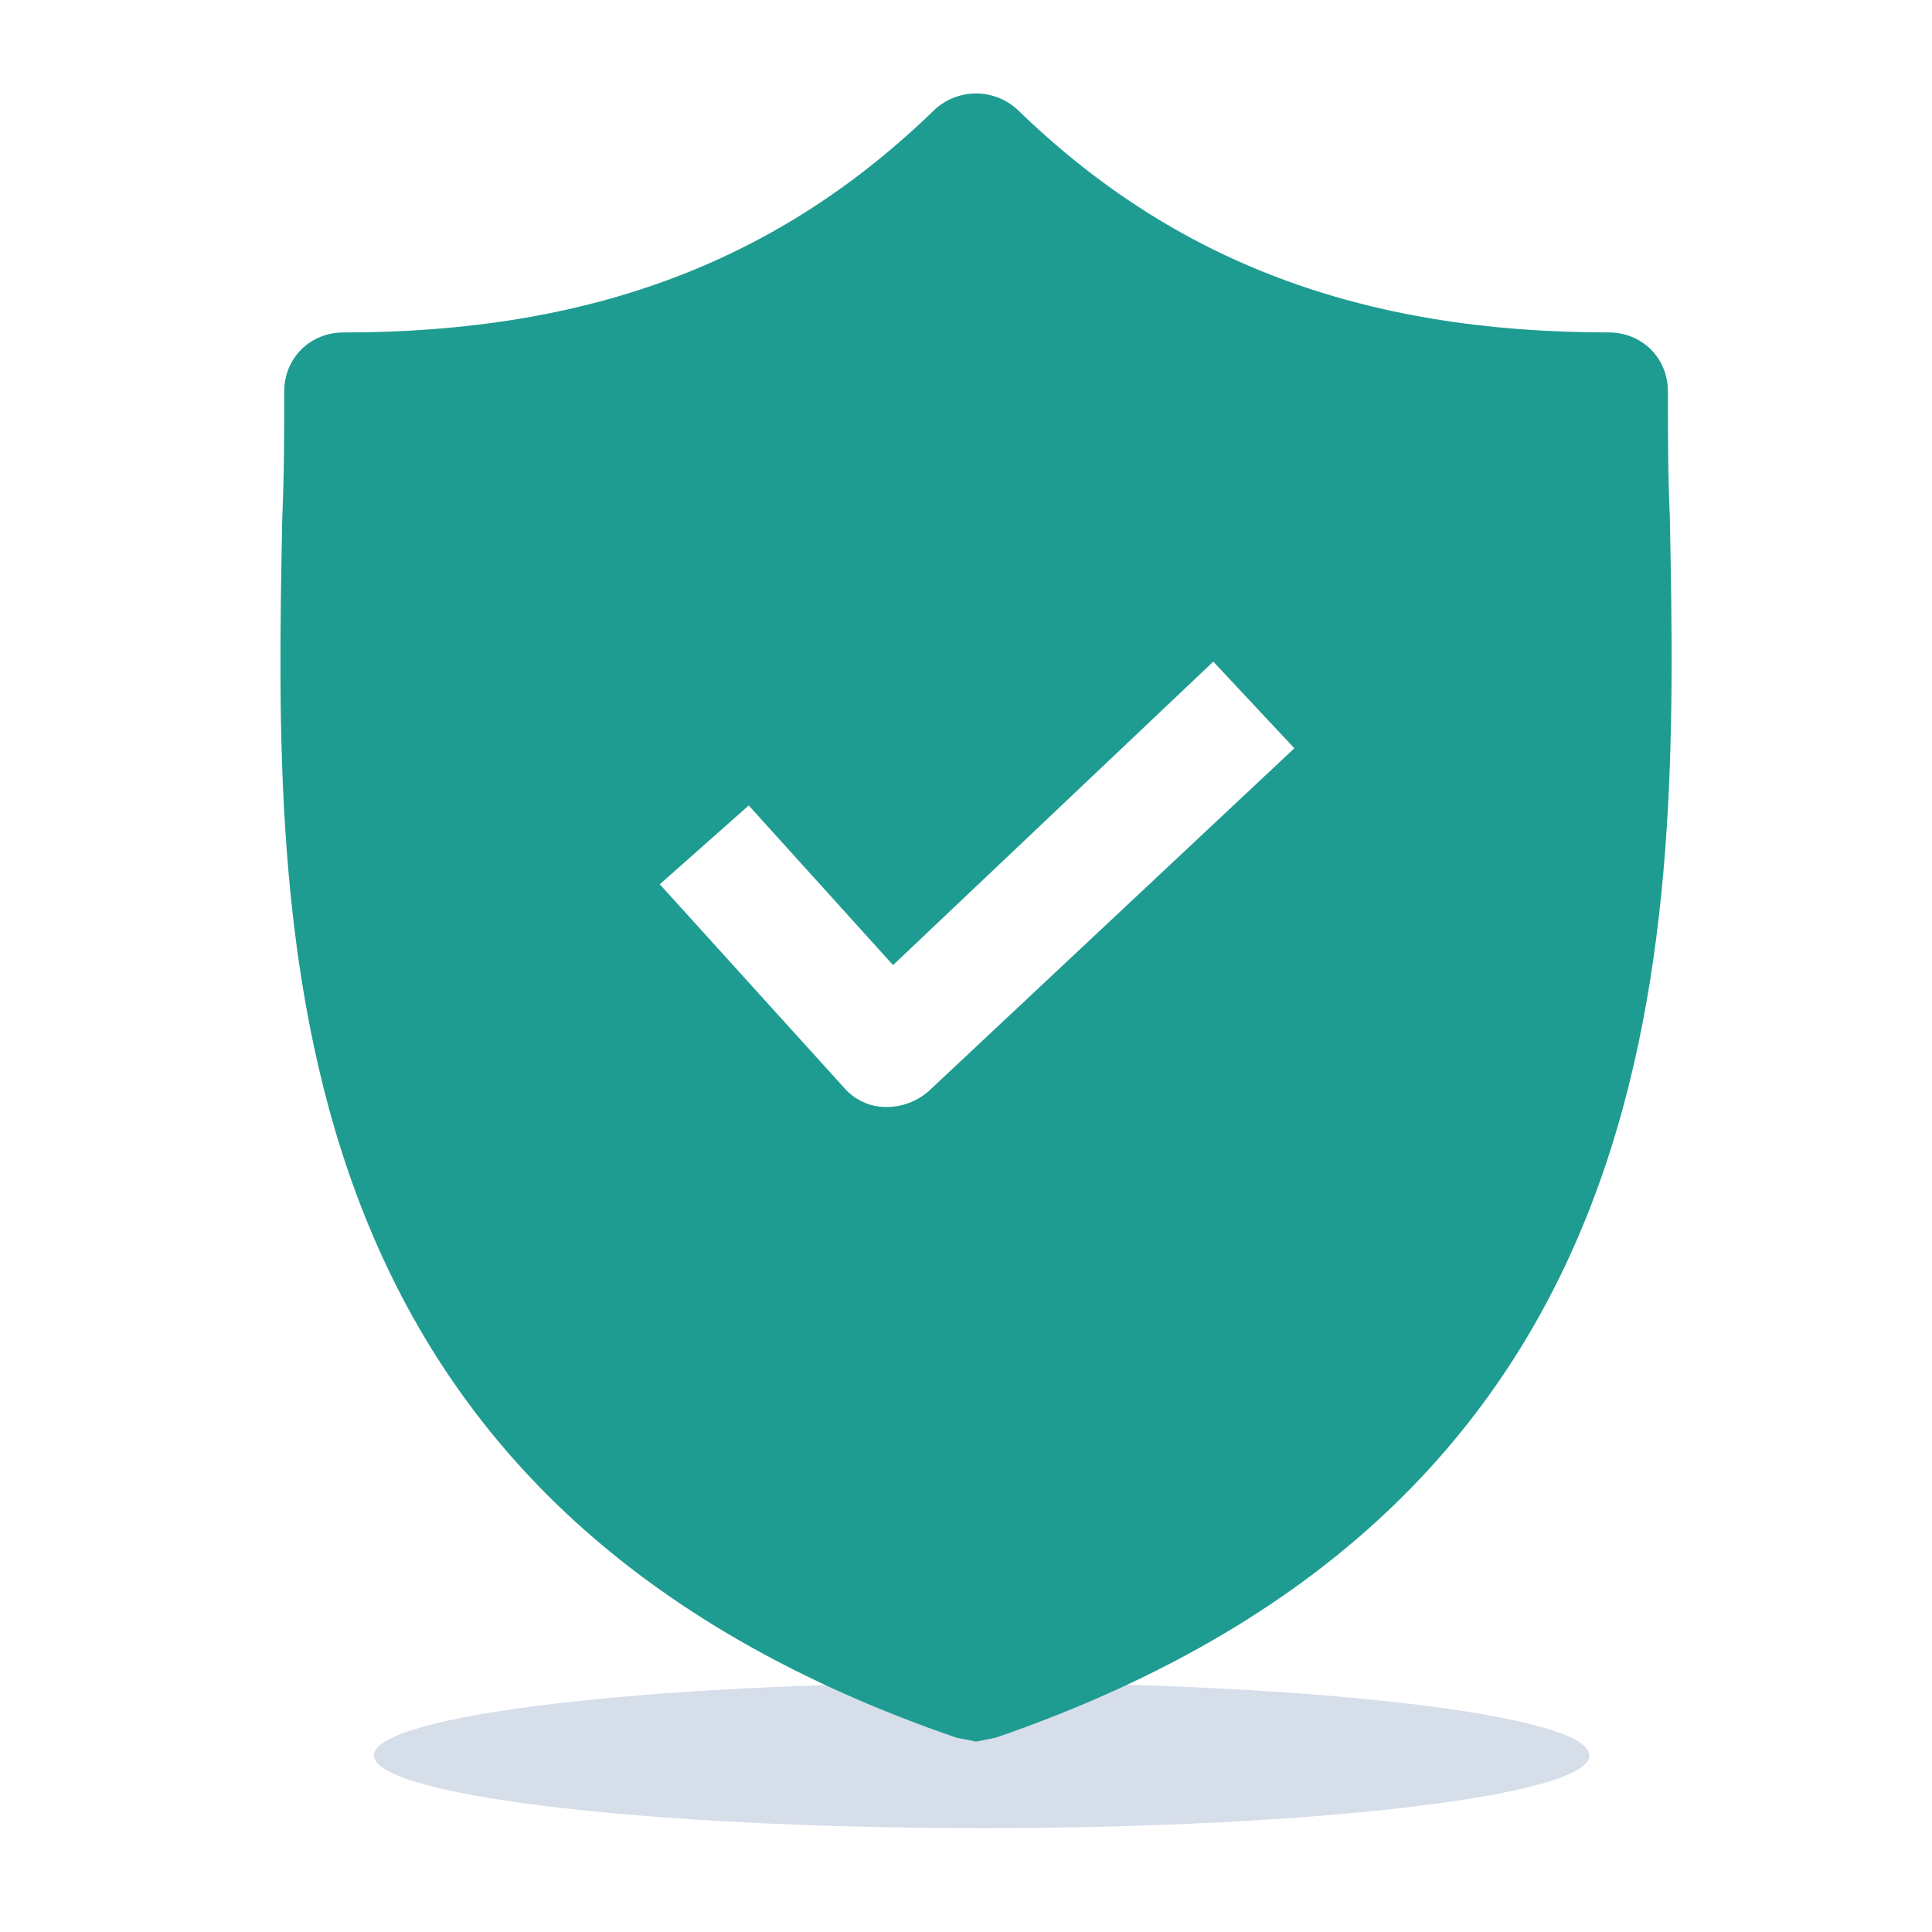 <svg width="62" height="62" viewBox="0 0 62 62" fill="none" xmlns="http://www.w3.org/2000/svg">
<path d="M51.005 56.333C51.005 57.621 42.274 58.667 31.503 58.667C20.731 58.667 12 57.621 12 56.333C12 55.045 20.731 54 31.503 54C42.274 54 51.005 55.045 51.005 56.333Z" fill="#355D98" fill-opacity="0.2"/>
<path d="M53.588 16.615C53.525 15.222 53.525 13.894 53.525 12.566C53.525 11.492 52.7 10.668 51.622 10.668C43.693 10.668 37.666 8.392 32.655 3.522C32.293 3.186 31.817 3 31.323 3C30.829 3 30.353 3.186 29.991 3.522C24.98 8.392 18.953 10.669 11.024 10.669C9.948 10.669 9.121 11.491 9.121 12.567C9.121 13.894 9.121 15.222 9.058 16.615C8.804 29.896 8.423 48.11 30.689 55.763L31.324 55.889L31.957 55.763C54.159 48.11 53.842 29.958 53.588 16.615ZM29.801 35.018C29.432 35.341 28.959 35.52 28.469 35.524H28.406C27.898 35.524 27.391 35.272 27.074 34.892L21.173 28.378L24.028 25.848L28.659 30.971L38.936 21.232L41.537 24.013L29.801 35.018Z" fill="#1E9C91"/>
</svg>
